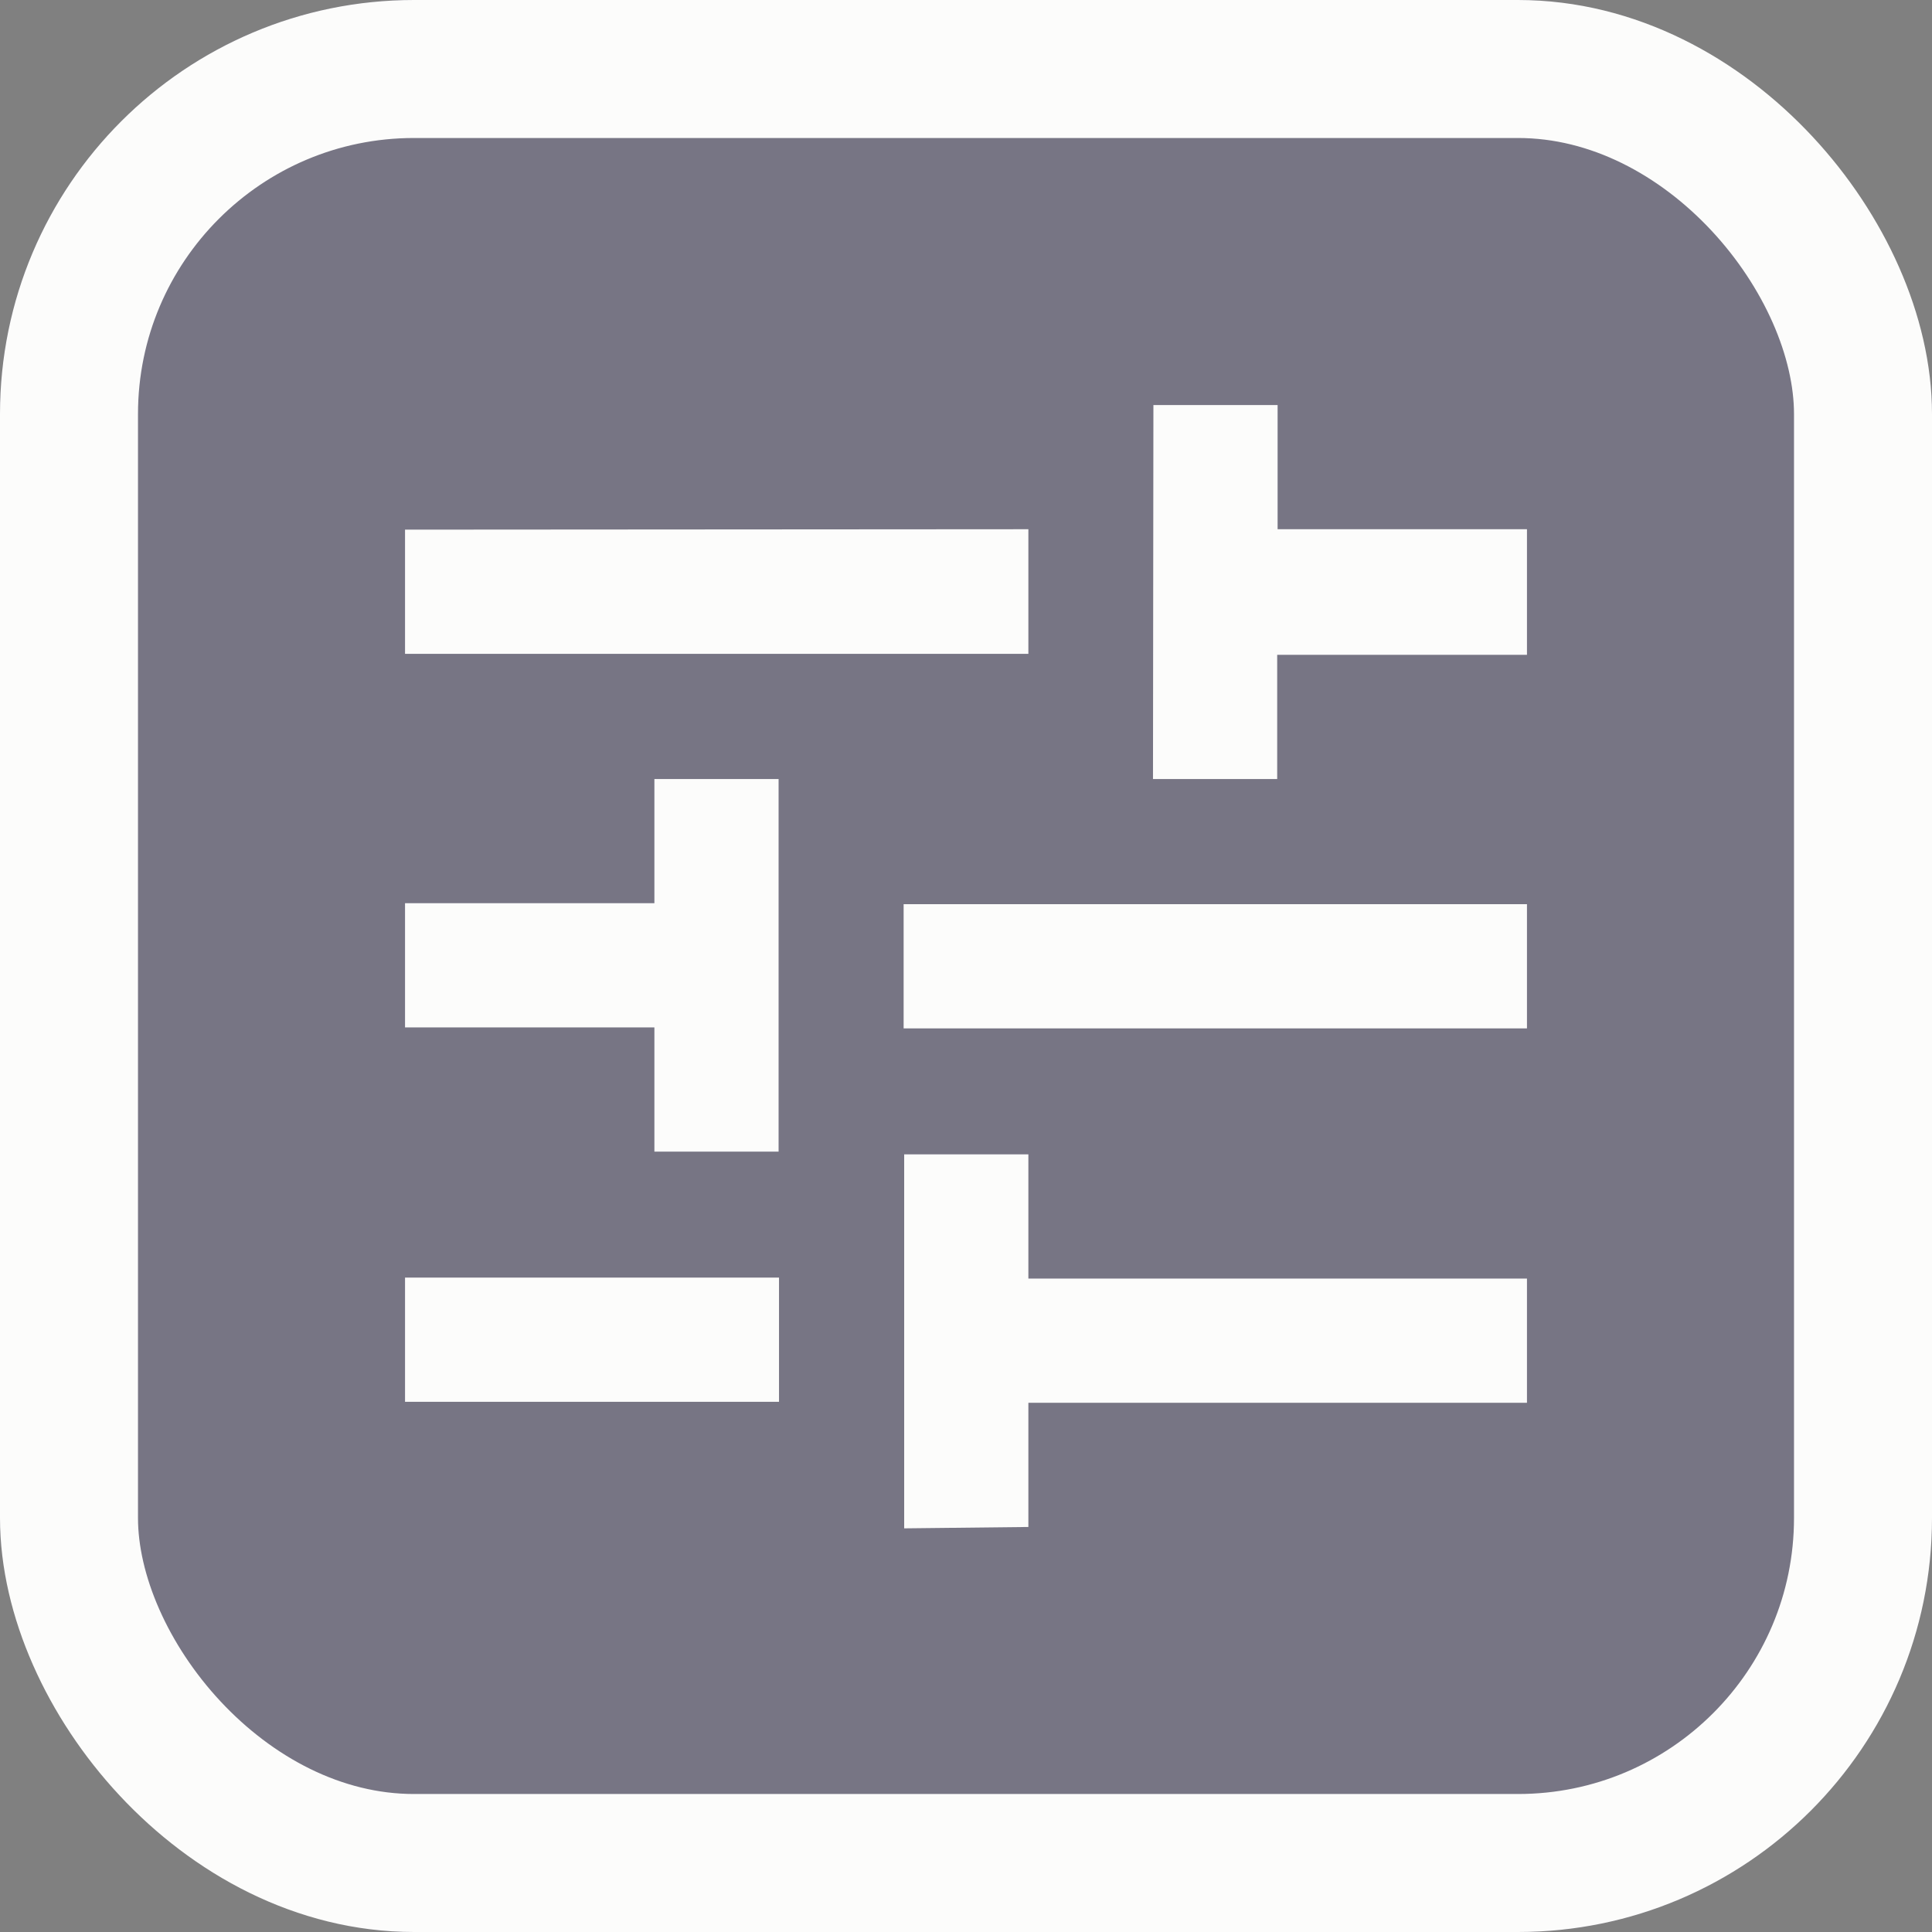 <svg xmlns="http://www.w3.org/2000/svg" width="14" height="14" viewBox="0 0 14 14">
  <rect x="0" y="0" width="14" height="14" fill="#808080" stroke="none"/>
  <defs>
    <style>
      .cls-1 {
        fill: rgba(48,23,173,0.1);
        stroke: #FCFCFB;
      }

      .cls-2 {
        fill: #FCFCFB;
      }

      .cls-3 {
        stroke: none;
      }

      .cls-4 {
        fill: none;
      }
    </style>
  </defs>
  <g id="Gruppe_951" data-name="Gruppe 951" transform="translate(-105.81 -4086)">
    <g id="tag" transform="translate(105.81 4086)">
      <g id="Rechteck_394" data-name="Rechteck 394" class="cls-1">
        <rect class="cls-3" width="14" height="14" rx="3"/>
        <rect class="cls-4" x="0.5" y="0.5" width="13" height="13" rx="2.5"/>
      </g>
      <path id="Icon_material-tune" data-name="Icon material-tune" class="cls-2" d="M4.5,10.823v.9H7.21v-.9Zm0-5.42v.9H9.017V5.4ZM9.017,12.63v-.9H12.63v-.9H9.017v-.9h-.9v2.71ZM6.307,7.21v.9H4.5v.9H6.307v.9h.9V7.21ZM12.63,9.017v-.9H8.113v.9ZM9.92,7.21h.9v-.9H12.63V5.4H10.823V4.5h-.9Z" transform="translate(-1.565 -1.565)"/>
    </g>
  </g>
</svg>
